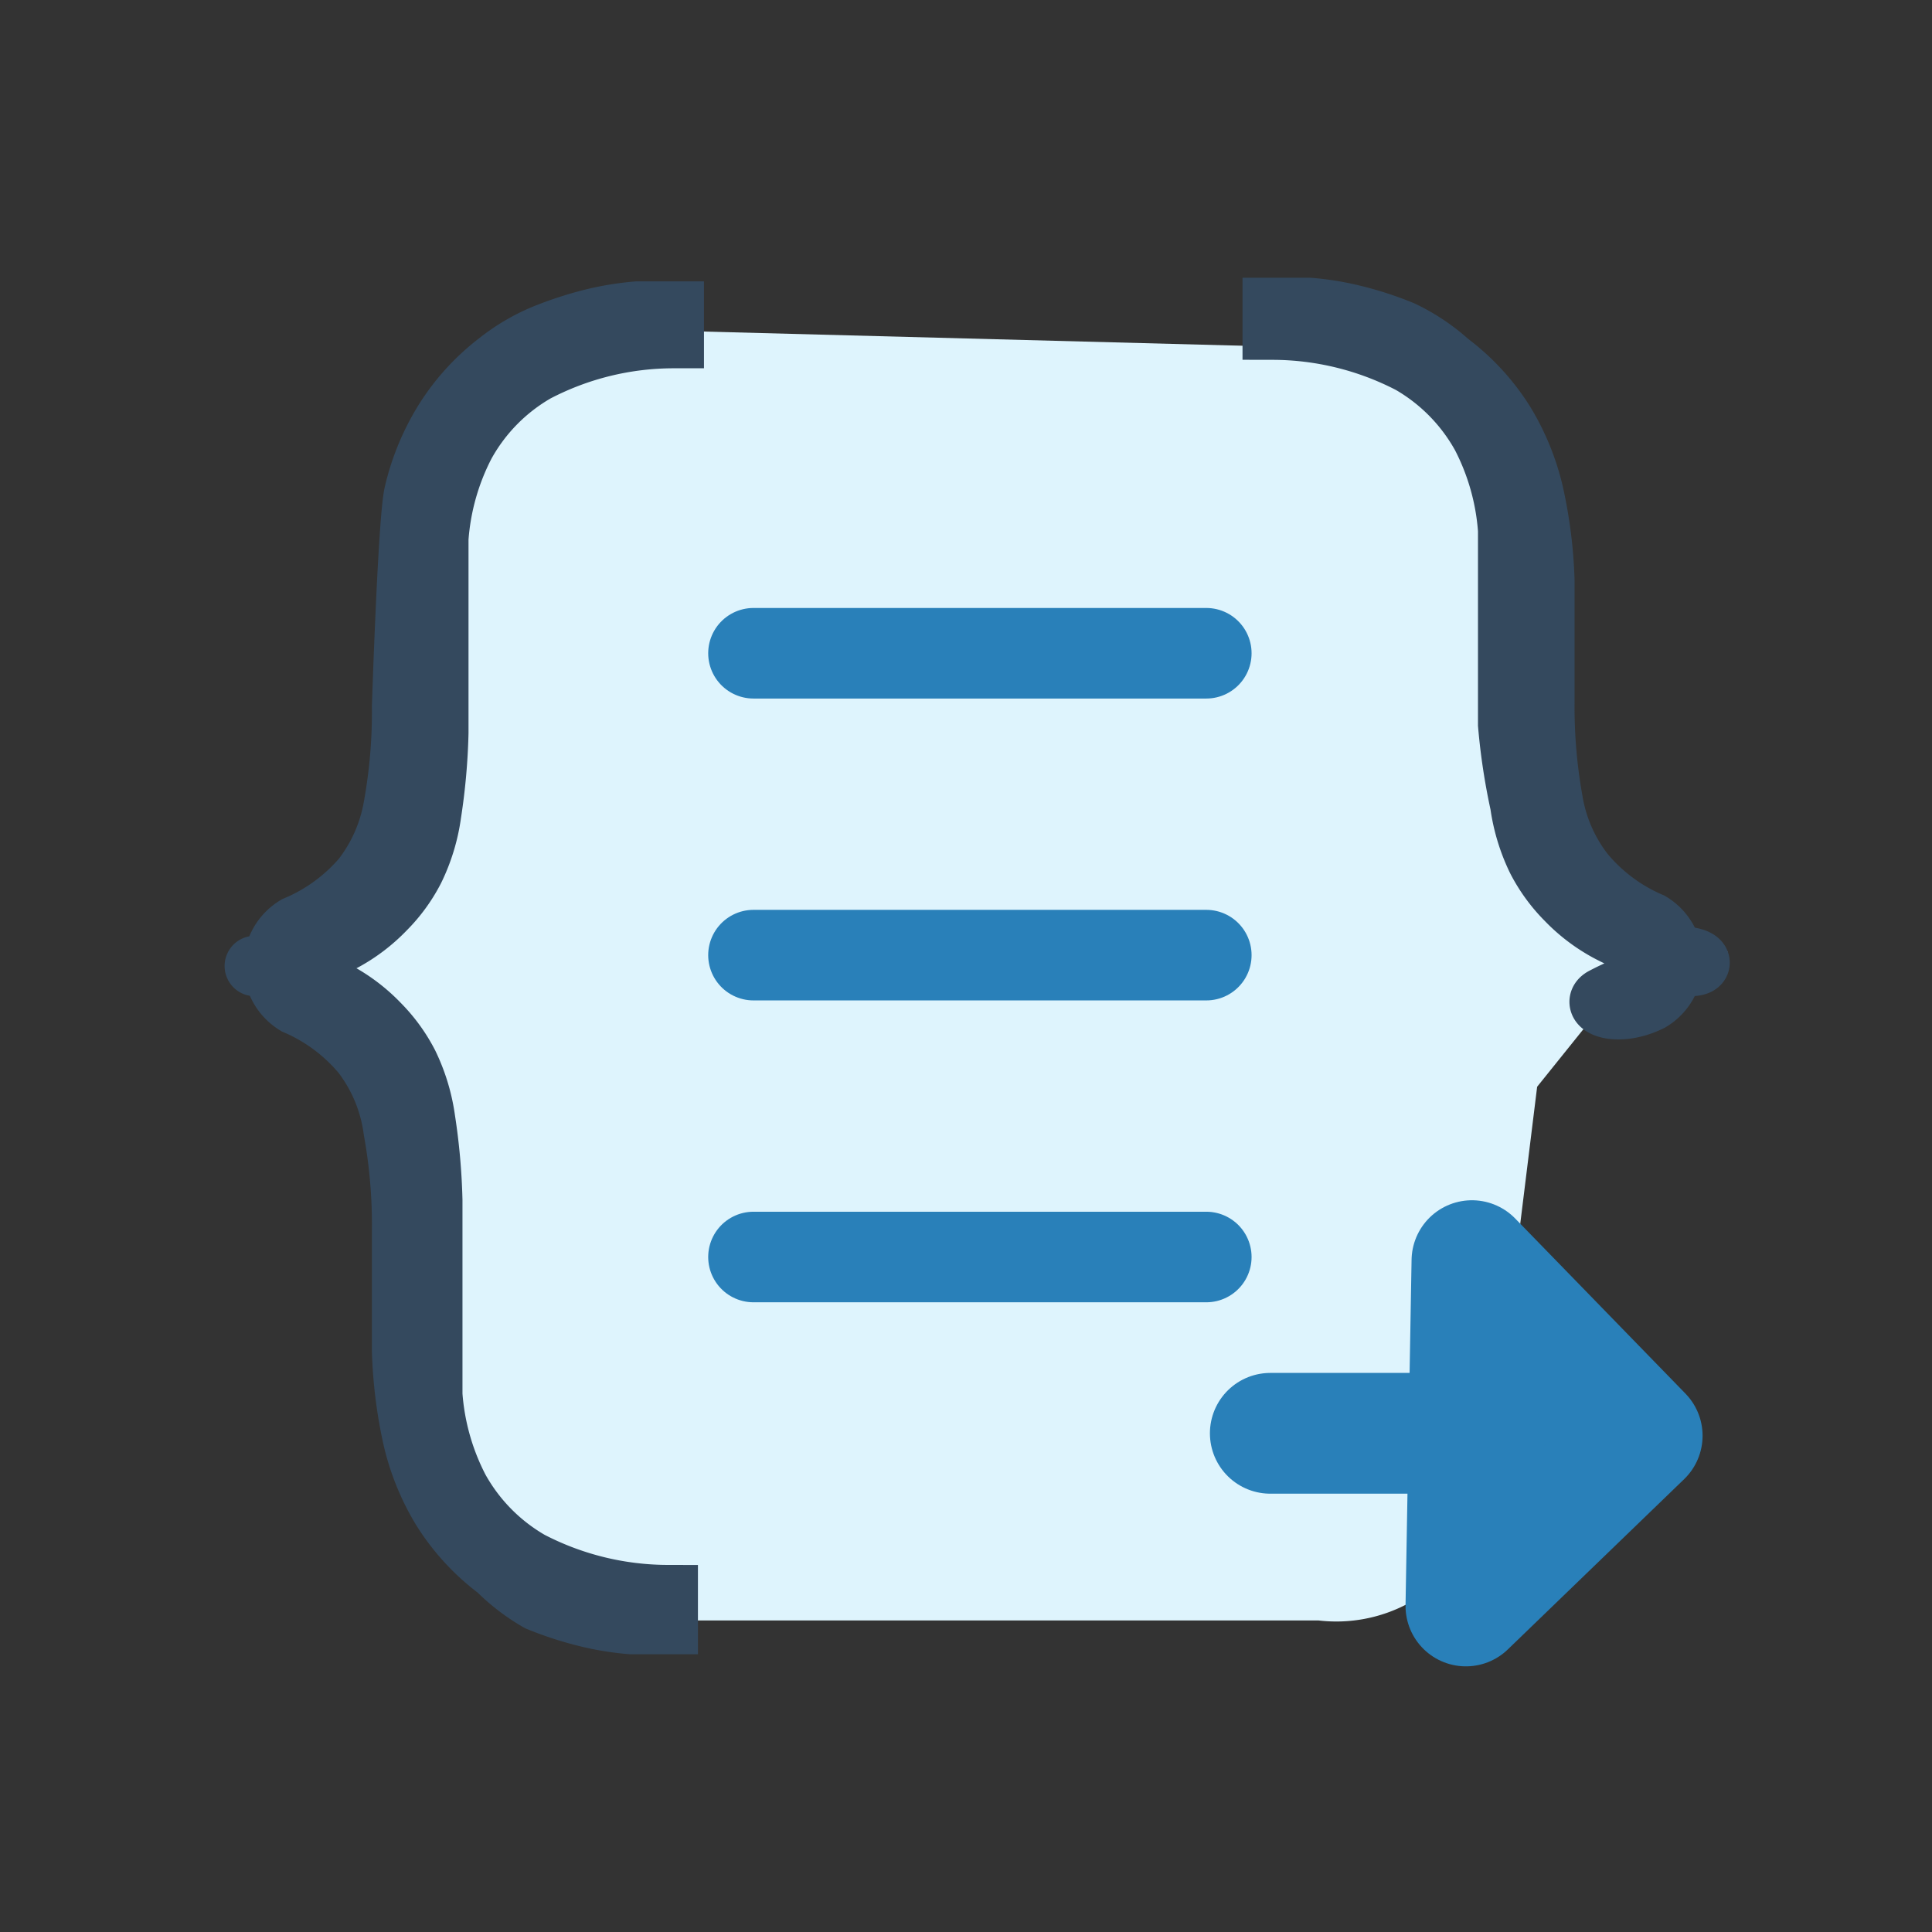 <svg xmlns="http://www.w3.org/2000/svg" viewBox="0 0 16 16"><rect x="0" y="0" width="16" height="16" fill="#333333" stroke="none"/><defs><style>.cls-1{fill:#def4fd;}.cls-2{fill:#34495e;stroke:#34495e;stroke-miterlimit:10;stroke-width:0.5px;}.cls-3,.cls-4{fill:#2980b9;stroke:#2980b9;stroke-linecap:round;stroke-linejoin:round;}.cls-3{stroke-width:0.75px;}</style></defs><title>trigger_function</title><g id="_2" data-name="2"><path class="cls-1" d="M10.92,13.42a1.26,1.26,0,0,0,1.27-.68,3.1,3.1,0,0,0,.35-1.5v-.7L12.73,9l.45-.56,1.13-.56H13.17l.77-.14-1.17-.87-.07-.59V5.24l-.16-1.49-.47-.54-.75-.33-.4,0L4.85,2.72,4,3.33l-.54.45v.61l.09-.17-.19,2,.09.7-1.52,1-.22.19.22-.19,1,.72L3,9l.58,1.52,0,.66,0,.46,0-.8v.39l.22,1,.35.49.63.37.5.33Z"/><path class="cls-2" d="M13.28,8.26a2.21,2.21,0,0,1,.36-.15A2,2,0,0,1,14,8c.1,0,.1-.05,0-.07a2,2,0,0,1-.33-.07,2,2,0,0,1-.36-.15,1.4,1.4,0,0,1-.34-.26,1.34,1.34,0,0,1-.24-.33,1.54,1.54,0,0,1-.14-.46A5.17,5.17,0,0,1,12.49,6q0-.39,0-1v.2c0-.26,0-.53,0-.81a2,2,0,0,0-.22-.78,1.57,1.57,0,0,0-.59-.6,2.48,2.48,0,0,0-1.14-.28V2.55l.3,0a2.29,2.29,0,0,1,.37.06,2.84,2.84,0,0,1,.4.13A1.61,1.61,0,0,1,12,3a1.85,1.85,0,0,1,.46.5,2,2,0,0,1,.24.59,3.87,3.87,0,0,1,.09.72c0,.26,0,1,0,1a4.39,4.39,0,0,0,.07.83,1.32,1.32,0,0,0,.26.59,1.47,1.47,0,0,0,.55.41.38.38,0,0,1,0,.65C13.39,8.43,13.16,8.32,13.28,8.26Z"/><path class="cls-2" d="M5.58,2.8a2.46,2.46,0,0,0-1.14.28,1.56,1.56,0,0,0-.59.6,2,2,0,0,0-.22.78q0,.42,0,.81v-.2c0,.38,0,.7,0,1a5.15,5.15,0,0,1-.06.67,1.53,1.53,0,0,1-.14.46,1.32,1.32,0,0,1-.24.33,1.4,1.4,0,0,1-.34.26,2.21,2.21,0,0,1-.36.15A2,2,0,0,1,2.11,8C2,8,2,8,2.11,8a2,2,0,0,1,.33.07,2,2,0,0,1,.36.15,1.4,1.4,0,0,1,.34.26,1.34,1.34,0,0,1,.24.33,1.54,1.54,0,0,1,.14.46,5.17,5.17,0,0,1,.06.67q0,.39,0,1v-.2c0,.26,0,.53,0,.81a2,2,0,0,0,.22.78,1.57,1.57,0,0,0,.59.6,2.48,2.48,0,0,0,1.14.28v.24l-.3,0a2.29,2.29,0,0,1-.37-.06,2.84,2.84,0,0,1-.4-.13A1.61,1.61,0,0,1,4.12,13a1.85,1.85,0,0,1-.46-.5,2,2,0,0,1-.24-.59,3.87,3.87,0,0,1-.09-.72c0-.26,0-1,0-1a4.39,4.39,0,0,0-.07-.83A1.32,1.32,0,0,0,3,8.73a1.47,1.47,0,0,0-.55-.41.38.38,0,0,1,0-.65A1.48,1.48,0,0,0,3,7.27a1.33,1.33,0,0,0,.26-.59,4.39,4.39,0,0,0,.07-.83s.05-1.54.1-1.76a2,2,0,0,1,.24-.59A1.84,1.84,0,0,1,4.12,3a1.61,1.61,0,0,1,.39-.23,3,3,0,0,1,.4-.13,2.41,2.41,0,0,1,.37-.06l.3,0Z"/><line class="cls-3" x1="6.24" y1="5.41" x2="9.99" y2="5.41"/><line class="cls-3" x1="6.24" y1="7.91" x2="9.99" y2="7.91"/><line class="cls-3" x1="6.24" y1="10.41" x2="9.99" y2="10.41"/><line class="cls-4" x1="10.52" y1="11.87" x2="12.87" y2="11.87"/><polygon class="cls-4" points="13.6 11.89 12.14 13.3 12.19 10.44 13.6 11.89"/></g></svg>